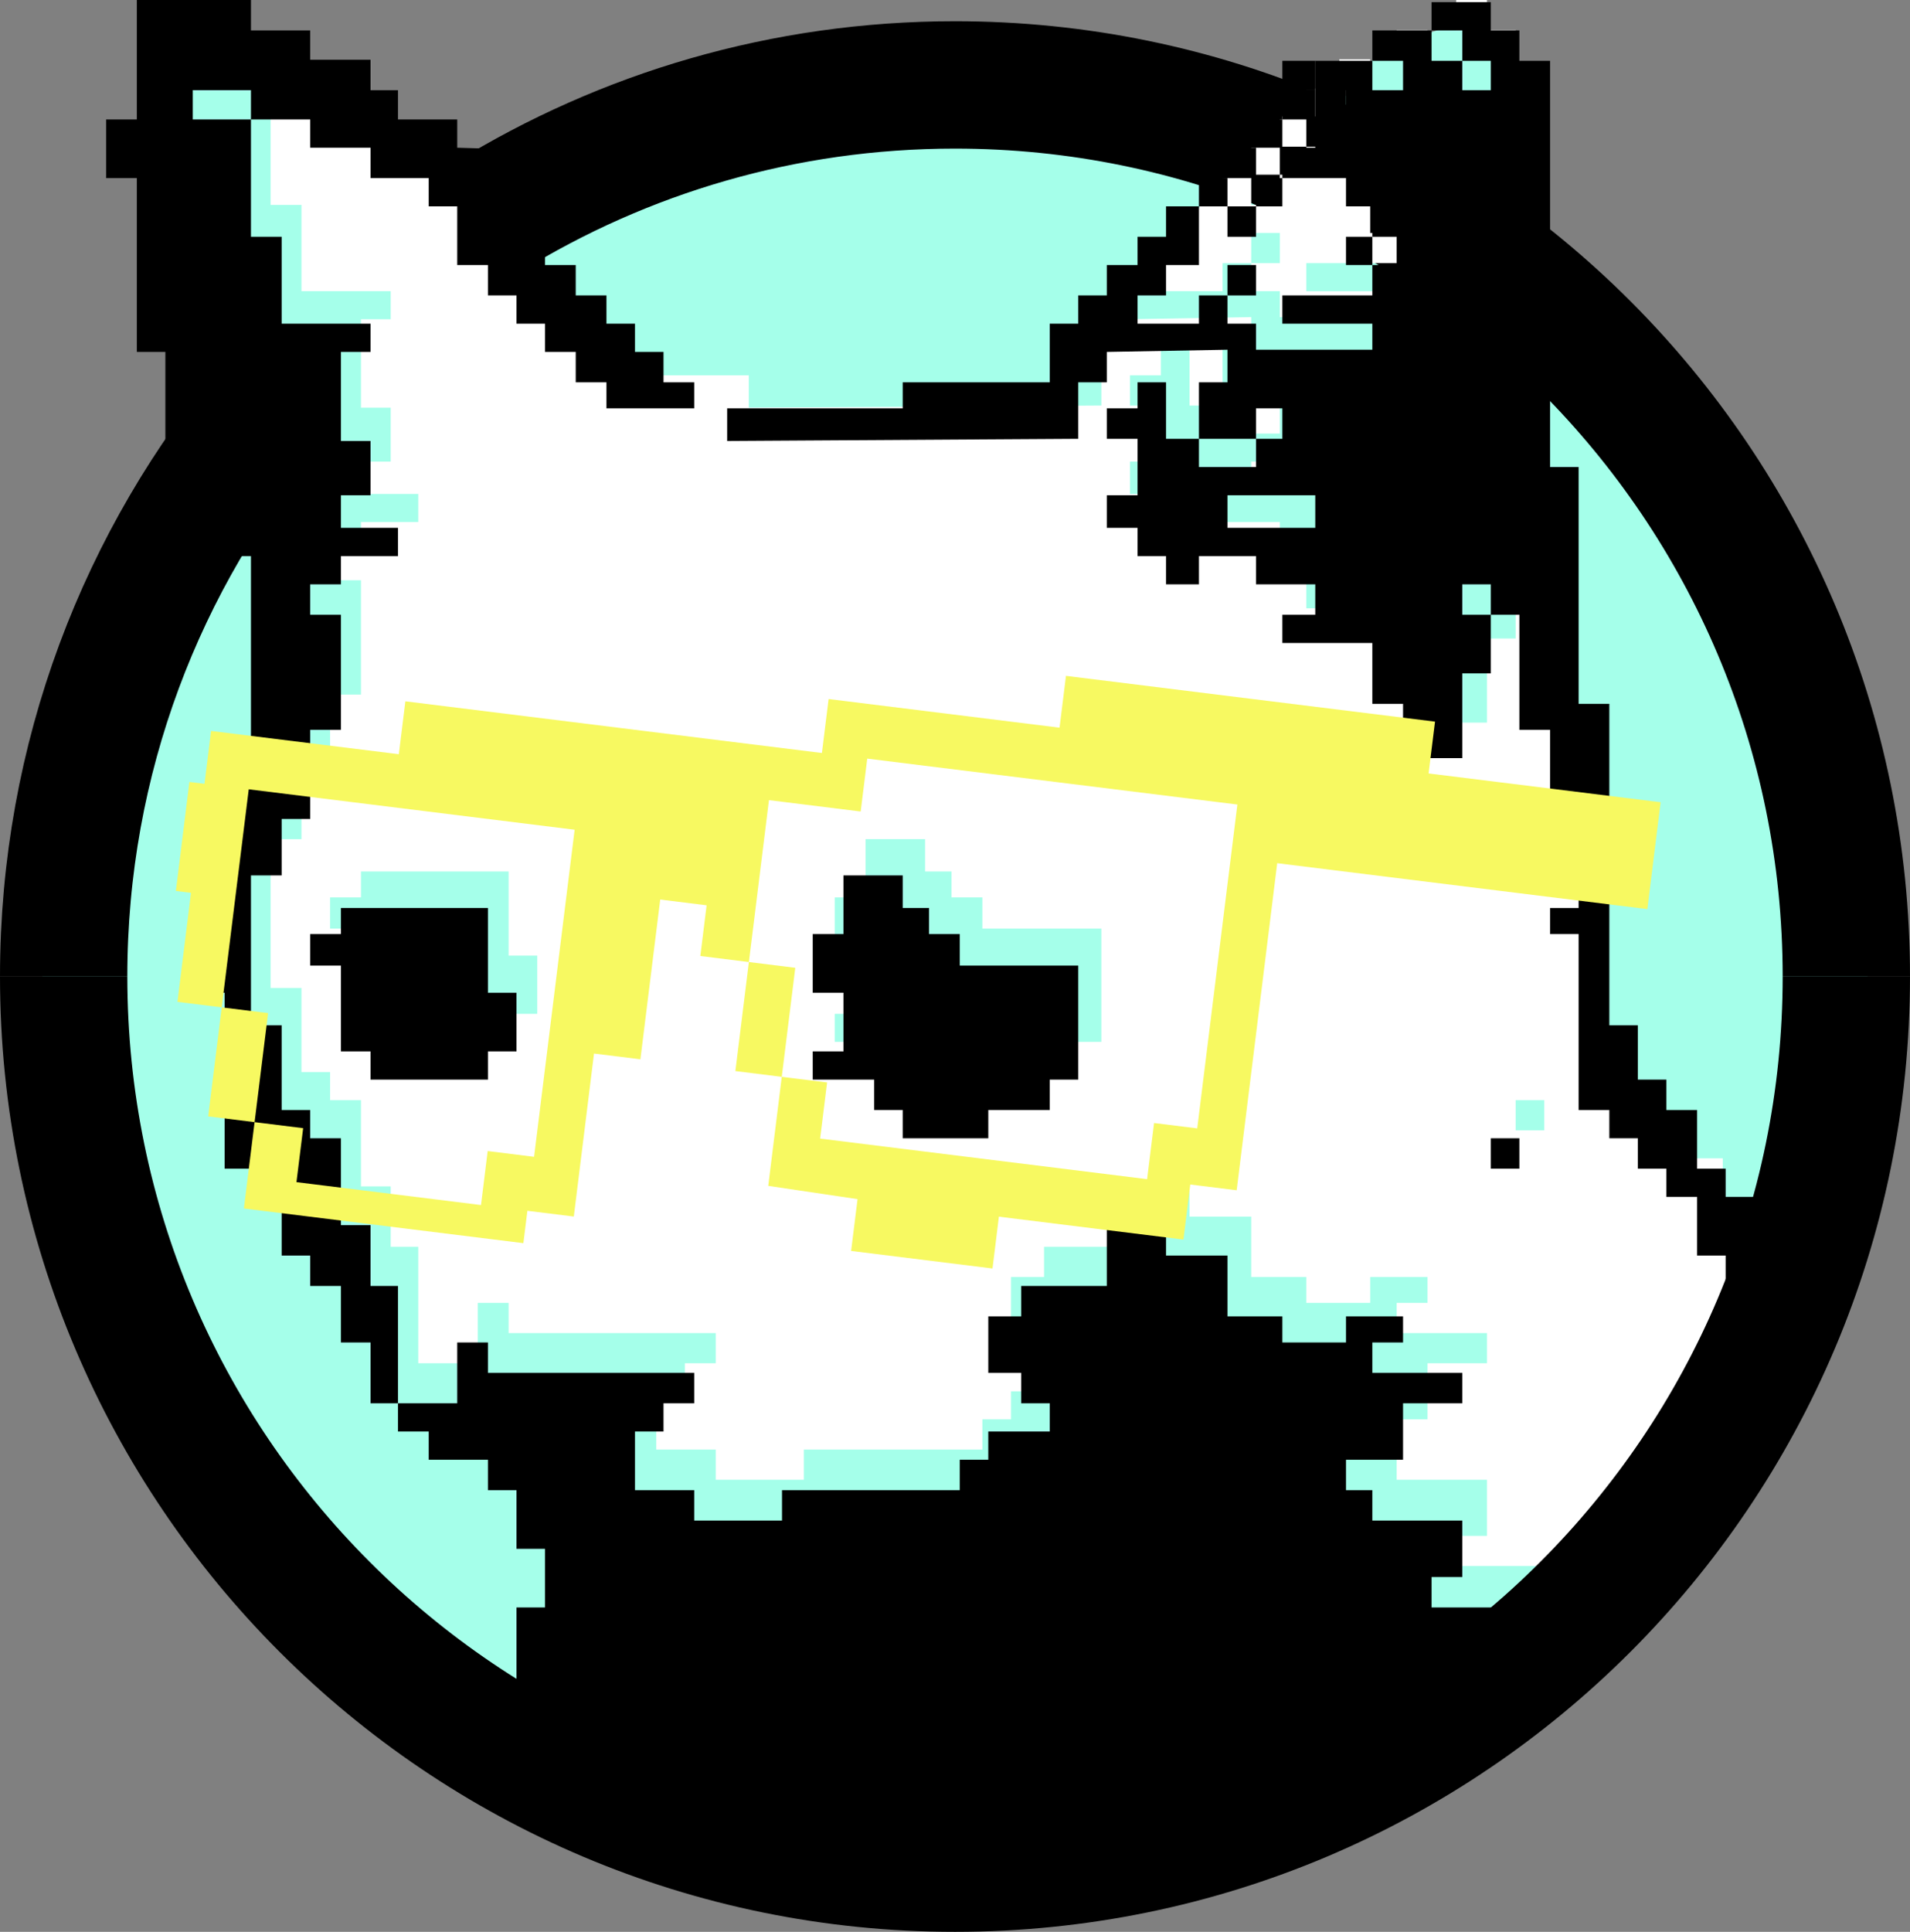 <svg width="90" height="91" viewBox="0 0 90 91" fill="none" xmlns="http://www.w3.org/2000/svg">
<rect x="0" y="0" width="90" height="91" fill="#808080" stroke="none"/>
<path d="M45 89C21.252 89 2 69.748 2 46C2 35.508 5.757 25.894 12 18.43L8.5 13.5V3L15.5 4.5L21.5 9.984C28.255 5.567 36.328 3 45 3C51.038 3 56.786 4.245 62 6.491L64.5 3L65 2.5L67.5 1.5L69 1L71.5 3.5L67.809 9.541C79.936 17.144 88 30.631 88 46C88 69.748 68.748 89 45 89Z" fill="#A5FFEA"/>
<path d="M3 46C3 35.719 6.694 26.301 12.827 19M87 46C87 22.804 68.196 4 45 4C36.934 4 29.398 6.274 23 10.216" stroke="black" stroke-width="6"/>
<path fill-rule="evenodd" clip-rule="evenodd" d="M68.614 0H70.068V1.423H68.614V0ZM70.068 1.423H71.418V2.794H70.068V1.423Z" fill="white"/>
<path d="M67.264 1.423H65.811V2.794H67.264V1.423Z" fill="white"/>
<path d="M12.752 4.166H10V2.794H12.752V4.166Z" fill="white"/>
<path fill-rule="evenodd" clip-rule="evenodd" d="M57.608 19.103V16.461H58.958V14.937L53.247 15.038V16.461H51.897V19.103L35.283 19.204V17.68H29.573V16.461H28.119V15.038H26.665V13.717H25.316V12.396H23.966V10.974H22.512V8.23H21.162V6.91H18.41V5.487H15.555V4.166H12.752V9.653H14.205V13.717H18.41V15.038H17.009V19.204H18.41V21.745H17.009V23.269H19.709V24.59H17.009V25.911H15.555V27.333H17.009V32.719H15.555V36.885H14.205V39.527H12.752V46.538H14.205V50.501H15.555V51.822H17.009V55.886H18.41V58.731H19.709V64.218H22.512V61.373H23.966V62.795H33.726V64.218H32.272V65.539H30.922V68.282H33.726V69.705H37.879V68.282H46.29V66.86H47.64V65.539H50.547V64.218H49.197V62.795H47.64V60.154H49.197V58.731H53.247V55.886H56.05V57.309H58.958V60.154H61.553V61.373H64.565V60.154H67.264V61.373H65.811V62.795H70.068V64.218H67.264V66.86H64.565V68.282H65.811V69.705H70.068V72.347H68.614V73.769H72.767V77.434C77.883 73.529 82.083 68.53 85 62.795H83.982V58.731H82.528V57.309H81.178V54.565H79.724V53.244H78.375V51.822H77.025V50.501H75.571V42.27H74.221V41.051H75.571V36.885H74.221V32.719H72.767V27.333H71.418V25.911H70.068V27.333H71.418V30.077H70.068V34.04H67.264V31.499H65.811V28.654H61.553V27.333H63.111V25.911H60.307V24.59H57.608V25.911H56.05V24.59H54.7V23.269H53.247V21.745H54.7V19.103H53.247V17.68H54.7V16.461H56.05V19.103H57.608ZM23.966 41.051H17.009V42.27H15.555V43.743H17.009V47.757H18.41V49.078H23.966V47.757H25.316V45.014H23.966V41.051ZM43.59 41.051V39.527H40.787V42.27H39.333V45.014H40.787V47.757H39.333V49.078H42.24V50.501H43.59V51.822H47.64V50.501H50.547V49.078H51.897V43.743H46.29V42.27H44.836V41.051H43.59ZM71.418 53.244V51.822H72.767V53.244H71.418Z" fill="white"/>
<path d="M60.307 19.103V20.424H57.608V19.103H60.307Z" fill="white"/>
<path d="M60.307 19.103V17.68H61.553V19.103H60.307Z" fill="white"/>
<path d="M65.355 82C67.786 80.819 70.088 79.421 72.235 77.834H68.614V79.155H65.811V80.577H64.565V82H65.355Z" fill="white"/>
<path fill-rule="evenodd" clip-rule="evenodd" d="M65.811 10.974H67.264V9.653H65.811V8.23H64.565V6.91H61.553V5.487H63.111V4.166H64.565V2.794H63.111V4.166H61.553V5.487H60.307V6.91H58.958V8.23L57 8.5L56.05 10.974V12.396H54.7V13.717H57.608V12.396H58.958V13.717H60.307V14.937H65.811V13.717H61.553V12.396H65.811V10.974ZM58.958 12.396V10.974H60.307V12.396H58.958ZM60.307 8.23V9.653H58.958V8.23H60.307ZM60.307 8.23H61.553V6.91H60.307V8.23ZM65.811 10.974H64.565V9.653H65.811V10.974Z" fill="white"/>
<path d="M63.111 23.269V21.745H58.958V23.269H63.111Z" fill="white"/>
<path d="M6.448 0H11.825V1.433H14.617V2.814H17.46V4.247H18.753V5.628H20.201H21.545V6.958L23 7L22.992 8.391V9.721H24.337V11.153H25.681V12.484H27.129V13.916H28.576V15.246H29.921V16.577H31.265V18.009H32.712V19.237H28.576V18.009H27.129V16.577H25.681V15.246H24.337V13.916H22.992V12.484H21.545V9.721H20.201V8.391H17.46V6.958H14.617V5.628H11.825V4.247H9.084V5.628H11.825V11.153H13.272V15.246H17.46V16.577H16.064V20.772H17.46V23.33H16.064V24.865H18.753V26.195H16.064V27.526H14.617V28.958H16.064V34.381H14.617V38.577H13.272V41.237H11.825V48.298H13.272V52.288H14.617V53.619H16.064V57.712H17.46V60.577H18.753V66.102H17.46V63.237H16.064V60.577H14.617V59.144H13.272V56.381H11.825V55.051H10.584V46.763H9.084V38.577H10.584V35.712H11.825V26.195H10.584V24.865H9.084V22H7.792V16.577H6.448V8.391H5V5.628H6.448V0Z" fill="black"/>
<path d="M71.593 79.411V75.721H67.456V74.288H68.904V71.628H64.665V70.195H63.424V68.763H66.112V66.102H68.904V64.67H64.665V63.237H66.112V62.009H63.424V63.237H60.425V62.009H57.84V59.144H54.944V57.712H52.153V60.577H48.12V62.009H46.569V64.67H48.12V66.102H49.464V67.433H46.569V68.763H45.224V70.195H36.849V71.628H32.712V70.195H29.921V67.433H31.265V66.102H32.712V64.67H22.992V63.237H21.545V66.102H18.753V67.433H20.201V68.763H22.992V70.195H24.337V72.958H25.681V75.721H24.337V83.298C28.692 85.636 33.499 87.257 38.593 88H51.338C55.899 87.335 60.229 85.966 64.211 84.009H63.424V82.577H64.665V81.144H67.456V79.814H71.062C71.24 79.681 71.417 79.547 71.593 79.411Z" fill="black"/>
<path fill-rule="evenodd" clip-rule="evenodd" d="M85 62.009C84.621 62.912 84.212 63.799 83.775 64.67H82.76V60.577H81.313V59.144H79.968V56.381H78.521V55.051H77.176V53.619H75.832V52.288H74.385V44H73.04V42.772H74.385V38.577H73.04V34.381H71.593V28.958H70.248V27.526H68.904V28.958H70.248V31.721H68.904V35.712H66.112V33.154H64.665V30.288H60.425V28.958H61.976V27.526H59.184V26.195H56.495V27.526H54.944V26.195H53.6V24.865H52.153V23.33H53.6V20.67H52.153V19.237H53.6V18.009H54.944V20.67H56.495V22H59.184V20.67H60.425V19.237H59.184V20.67H56.495V18.009H57.84V16.474L52.153 16.577V18.009H50.808V20.67L34.264 20.772V19.237H42.536V18.009H49.464V15.246H50.808V13.916H52.153V12.484H53.6V11.153H54.944V9.721H56.495V12.484H54.944V13.916H53.6V15.246H56.495V13.916H57.84V15.246H59.184V16.474H64.665V15.246H60.425V13.916H64.665V12.484H66.112V11.153H64.665V9.721H63.424V8.391H60.425V6.958H61.976V5.628H63.424V4.247H61.976V2.865H64.665V4.247H66.112V2.865H64.665V1.433H67.456V2.865H68.904V4.247H70.248V2.865H68.904V1.433H67.456V0.102H70.248V1.433H71.593V2.865H73.04V22H74.385V33.154H75.832V48.298H77.176V50.856H78.521V52.288H79.968V55.051H81.313V56.381H82.76V59.144H84.105V62.009H85ZM61.976 24.865V23.33H57.84V24.865H61.976Z" fill="black"/>
<path d="M60.425 5.628H61.976V4.247H60.425V5.628Z" fill="black"/>
<path d="M59.184 6.958H60.425V5.628H59.184V6.958Z" fill="black"/>
<path fill-rule="evenodd" clip-rule="evenodd" d="M57.84 8.391V6.958H59.184V8.391H57.84ZM59.184 8.391H60.425V9.721H59.184V8.391Z" fill="black"/>
<path fill-rule="evenodd" clip-rule="evenodd" d="M57.84 9.721H56.495V8.391H57.84V9.721ZM57.84 9.721H59.184V11.153H57.84V9.721Z" fill="black"/>
<path d="M64.665 11.153H63.424V12.484H64.665V11.153Z" fill="black"/>
<path d="M57.84 13.916H59.184V12.484H57.84V13.916Z" fill="black"/>
<path d="M42.536 41.237V42.772H43.777V44H45.224V45.484H50.808V50.856H49.464V52.288H46.569V53.619H42.536V52.288H41.192V50.856H38.296V49.526H39.744V46.763H38.296V44H39.744V41.237H42.536Z" fill="black"/>
<path d="M16.064 42.772H22.992V46.763H24.337V49.526H22.992V50.856H17.46V49.526H16.064V45.484H14.617V44H16.064V42.772Z" fill="black"/>
<path d="M70.248 53.619V55.051H71.593V53.619H70.248Z" fill="black"/>
<path d="M59.184 6.958V5.628H57.84V6.958H59.184Z" fill="black"/>
<path d="M60.425 5.628V4.247H59.184V5.628H60.425Z" fill="black"/>
<path d="M61.976 4.247V2.865H60.425V4.247H61.976Z" fill="black"/>
<path d="M61.976 5.628H63.424V4.247H61.976V5.628Z" fill="black"/>
<path fill-rule="evenodd" clip-rule="evenodd" d="M50.229 31.837L67.619 33.993L67.316 36.434L78.249 37.79L77.624 42.824L60.183 40.661L58.273 56.068L56.086 55.797L55.764 58.39L47.069 57.312L46.767 59.753L40.105 58.926L40.408 56.486L36.2 55.861L36.837 50.725L38.973 50.99L38.645 53.634L54.052 55.545L54.38 52.901L56.414 53.153L58.306 37.898L40.865 35.735L40.556 38.227L36.234 37.691L35.288 45.318L33 45.034L33.296 42.645L31.11 42.373L30.176 49.899L27.99 49.628L27.038 57.306L24.851 57.035L24.662 58.56L11.492 56.927L11.996 52.859L14.285 53.143L13.969 55.685L22.665 56.764L22.98 54.221L25.166 54.492L27.077 39.085L11.721 37.181L10.447 47.452L8.362 47.194L8.999 42.058L8.287 41.97L8.924 36.834L9.636 36.922L9.945 34.431L18.793 35.528L19.102 33.036L38.729 35.471L39.044 32.928L49.926 34.278L50.229 31.837ZM10.447 47.452L9.81 52.588L11.996 52.859L12.633 47.723L10.447 47.452ZM35.288 45.318L34.651 50.454L36.837 50.725L37.474 45.589L35.288 45.318Z" fill="#F7F961"/>
<path d="M3 46C3 69.196 21.804 88 45 88C68.196 88 87 69.196 87 46" stroke="black" stroke-width="6"/>
</svg>
